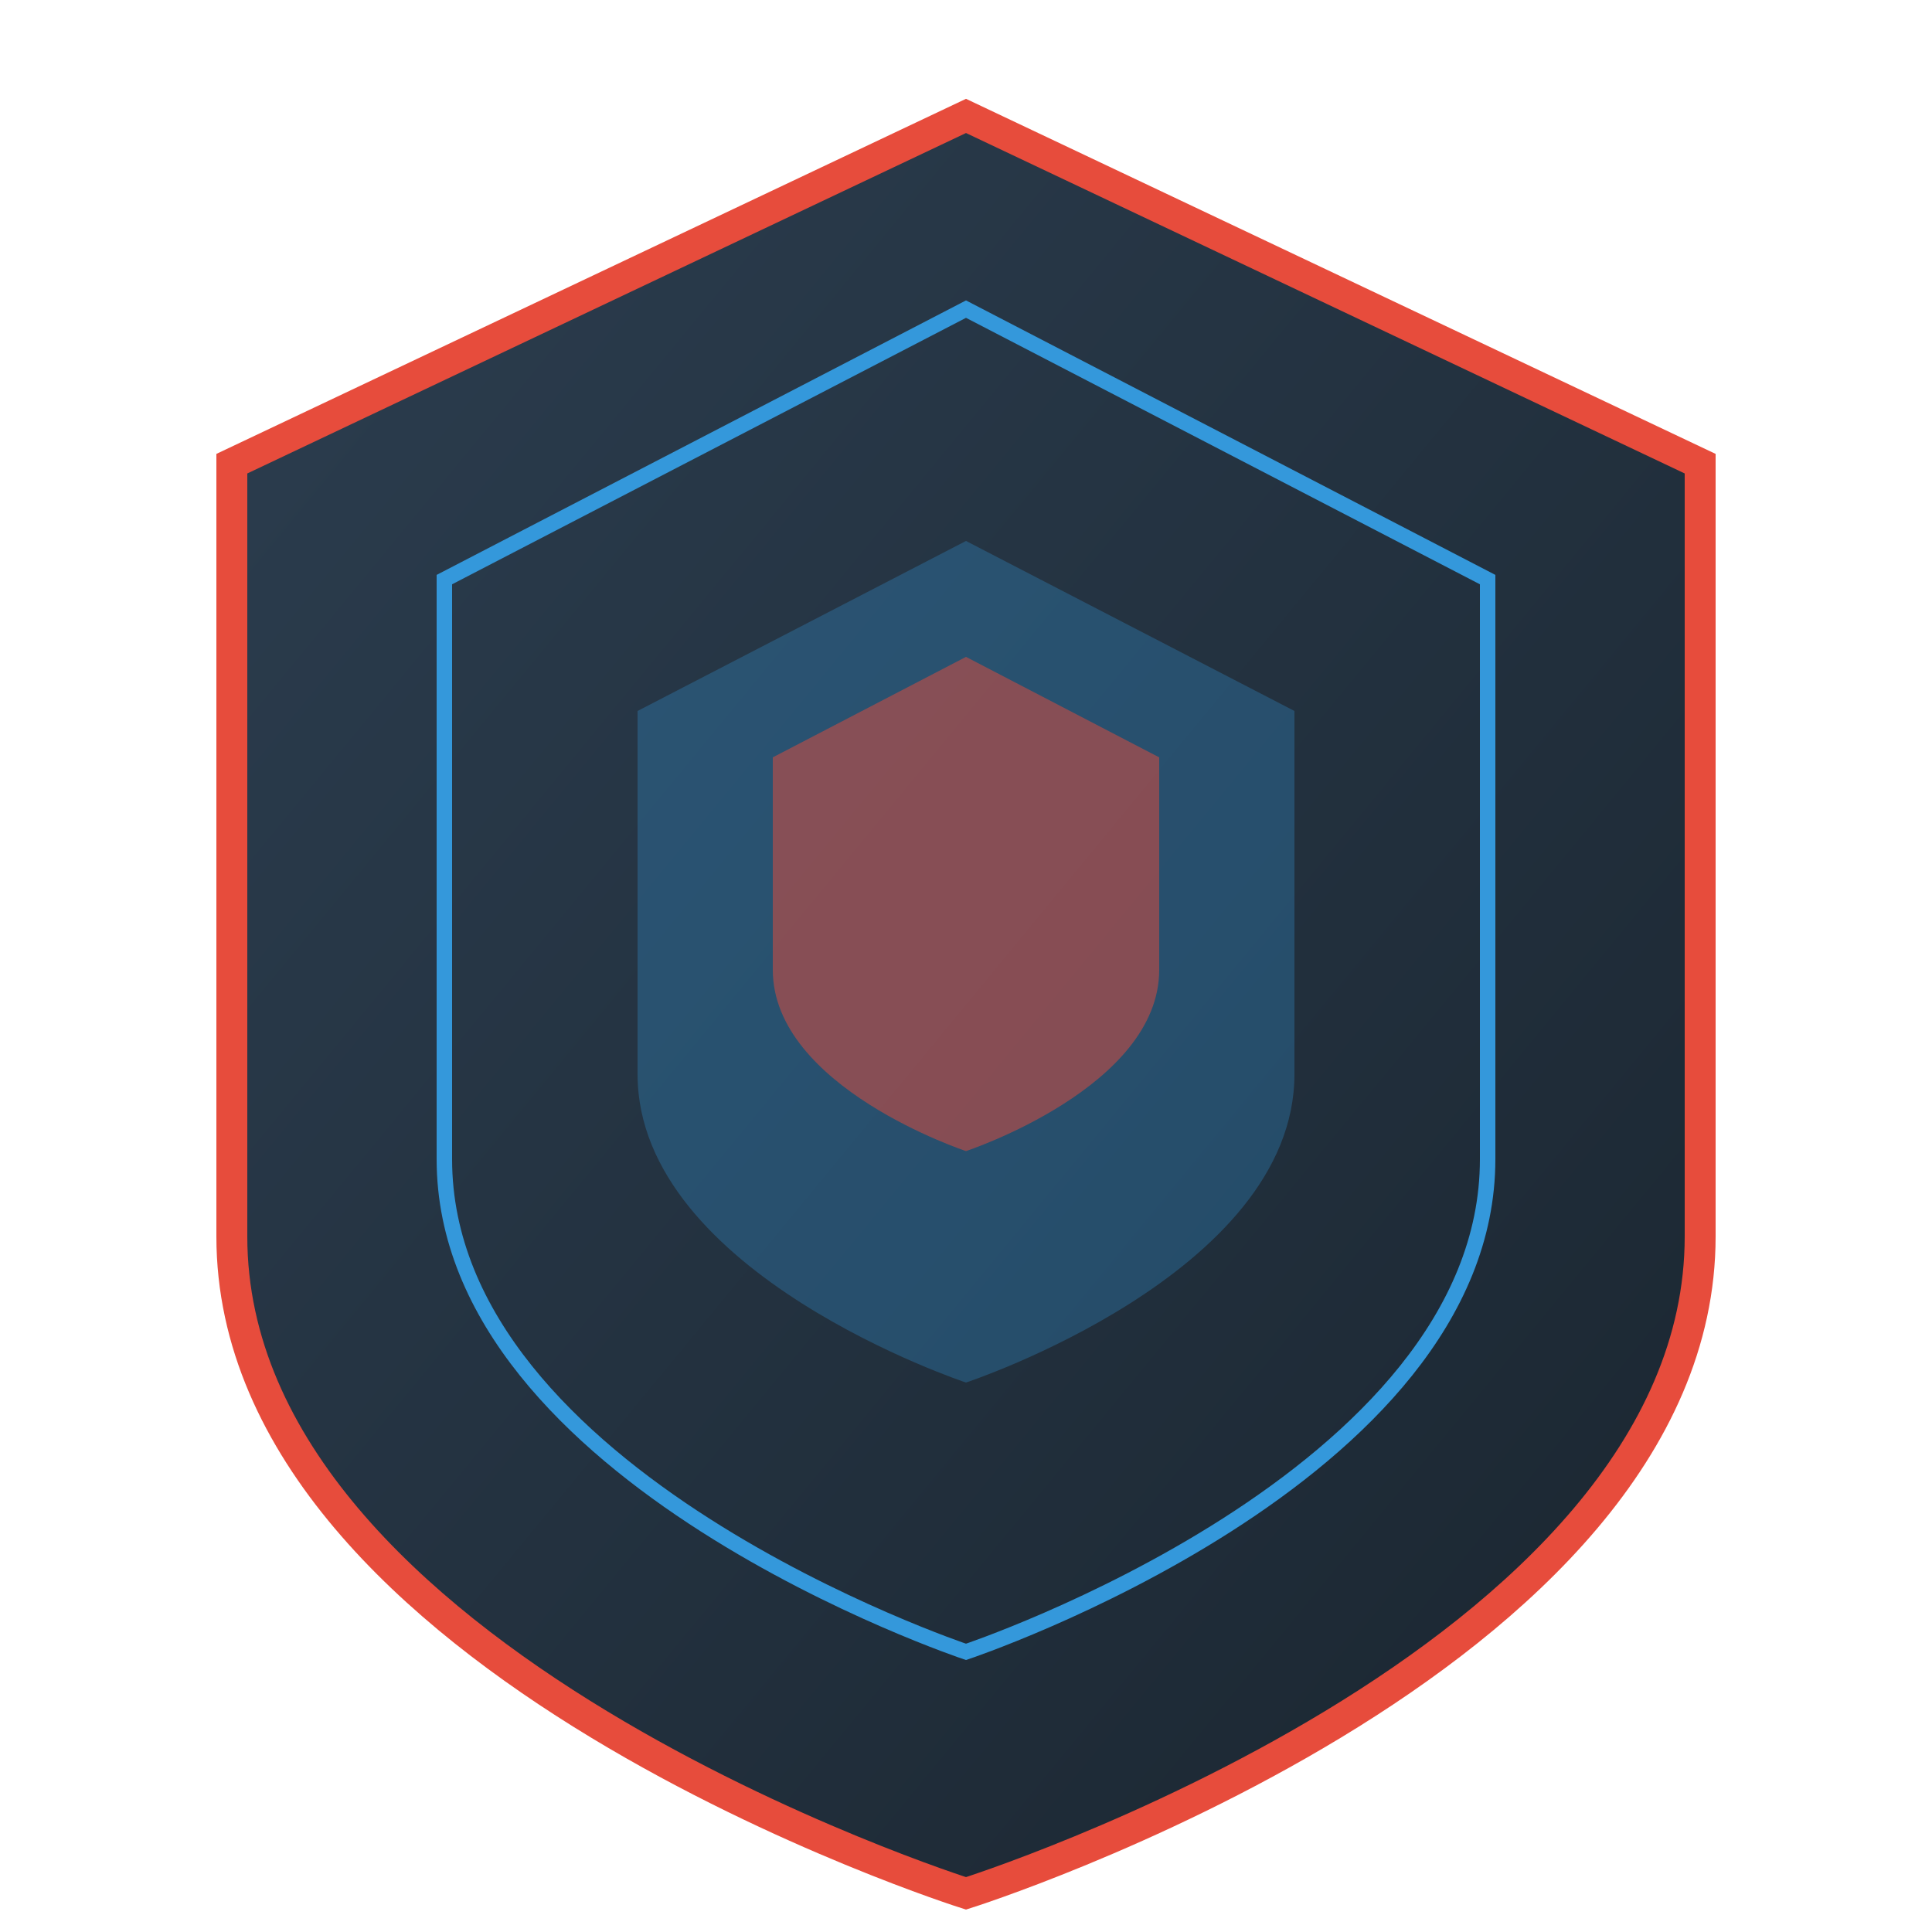 <svg viewBox="0 0 500 500" xmlns="http://www.w3.org/2000/svg">
  <defs>
    <linearGradient id="shield-gradient" x1="0%" y1="0%" x2="100%" y2="100%">
      <stop offset="0%" style="stop-color:#2C3E50"/>
      <stop offset="100%" style="stop-color:#1A252F"/>
    </linearGradient>
  </defs>
  <path d="M250 30L60 120v200c0 110 190 170 190 170s190-60 190-170V120L250 30z" fill="url(#shield-gradient)" stroke="#E74C3C" stroke-width="8"/>
  <path d="M250 80L115 150v150c0 82.5 135 127.5 135 127.5s135-45 135-127.5V150L250 80z" fill="none" stroke="#3498DB" stroke-width="4"/>
  <path d="M250 140l-85 44v94c0 51.7 85 79.8 85 79.8s85-28.1 85-79.8v-94l-85-44z" fill="#3498DB" opacity="0.3"/>
  <path d="M250 170l-50 26v55c0 30.4 50 46.9 50 46.9s50-16.5 50-46.9v-55l-50-26z" fill="#E74C3C" opacity="0.5"/>
</svg>